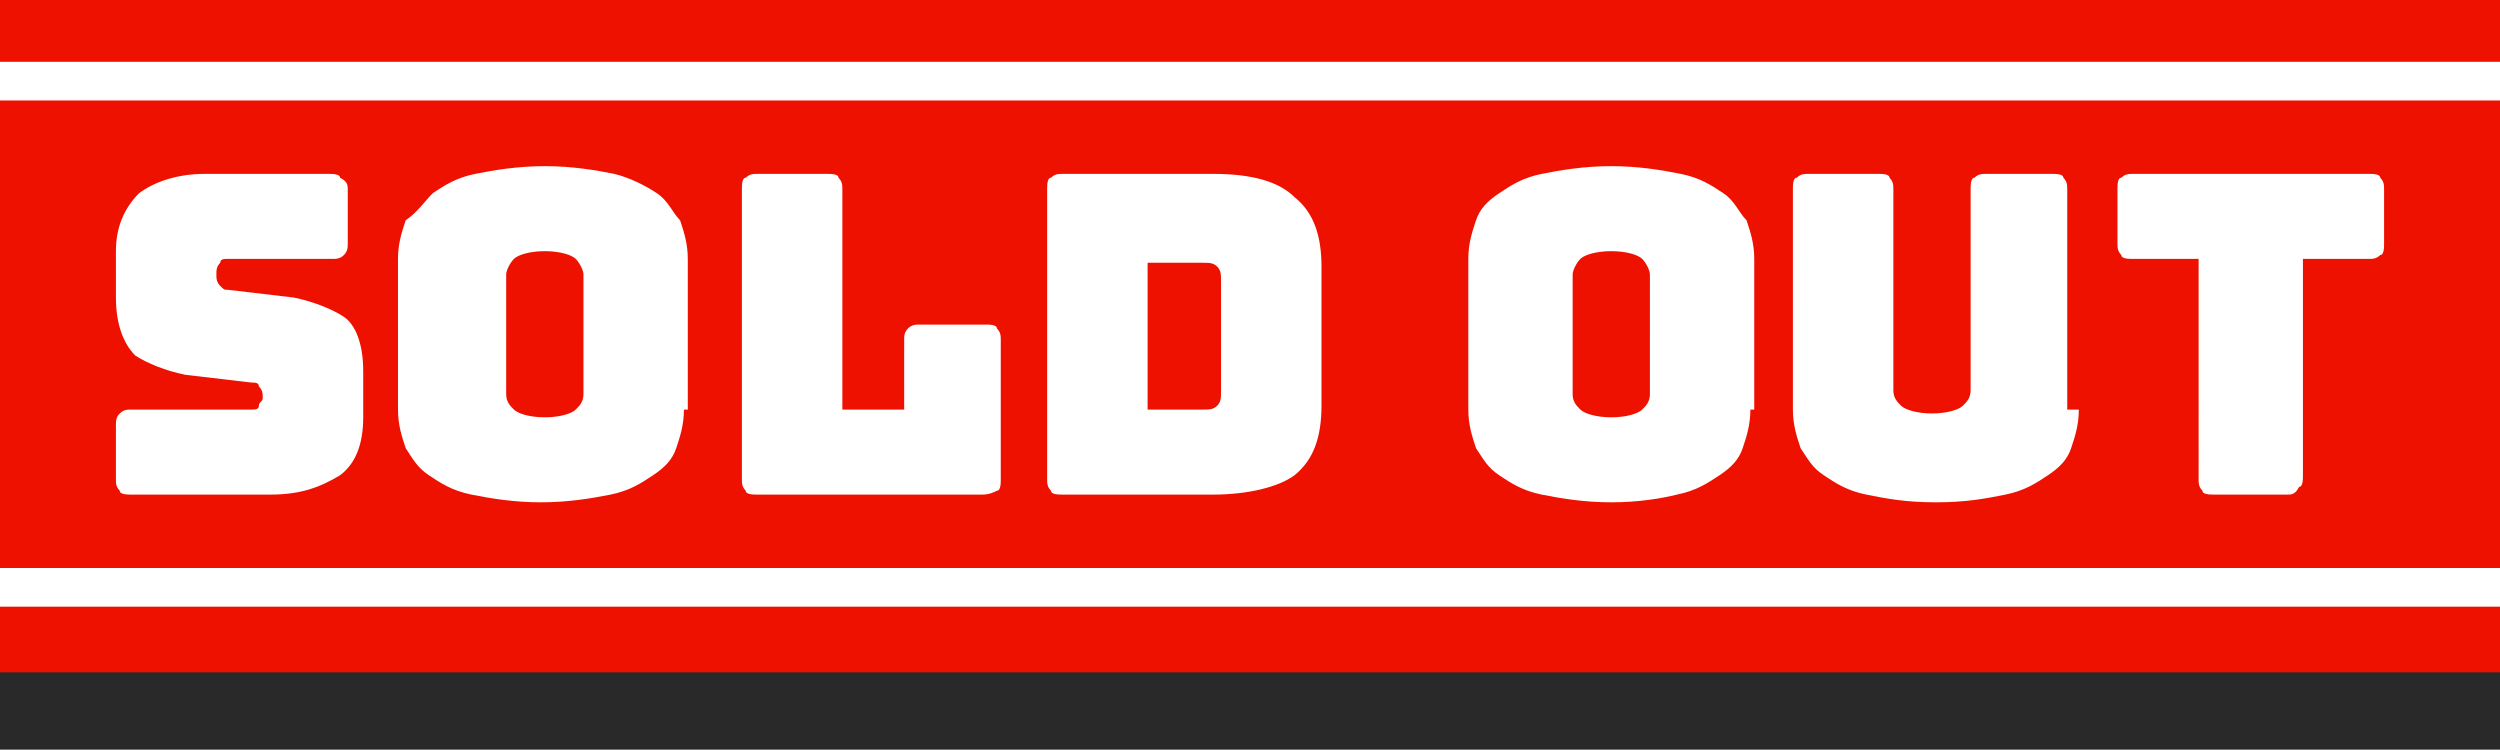 
<svg viewBox="0 0 64.7 19.4" xmlns="http://www.w3.org/2000/svg"><rect x="0" y="0" width="64.7" height="19.4" fill="#333333" stroke="none"/><path d="M-.6 2h65.8v17.4H-.6z" opacity=".2"/><path d="M-.6 0h65.8v17.4H-.6z" fill="#ef1100"/><g fill="#fff"><path d="M-.6 14.7h65.8v1H-.6zm0-13.1h65.8v1H-.6zM7 12.8H3.4c-.1 0-.3 0-.3-.1-.1-.1-.1-.2-.1-.3V11c0-.1 0-.2.1-.3s.2-.1.3-.1h3.1c.1 0 .2 0 .2-.1s.1-.1.1-.2 0-.2-.1-.3c0-.1-.1-.1-.2-.1l-1.7-.2c-.5-.1-1-.3-1.3-.5-.3-.3-.5-.8-.5-1.5V6.5c0-.6.2-1.1.6-1.5.4-.3 1-.5 1.7-.5h3.2c.1 0 .3 0 .3.1.2.1.2.2.2.3v1.4c0 .1 0 .2-.1.3s-.2.1-.3.1H5.9c-.1 0-.2 0-.2.1-.1.1-.1.2-.1.3s0 .2.1.3.1.1.2.1l1.7.2c.5.1 1 .3 1.3.5s.5.7.5 1.4v1.2c0 .7-.2 1.2-.6 1.5-.5.3-1 .5-1.8.5zm10.7-2.2c0 .4-.1.7-.2 1s-.3.5-.6.7-.6.4-1.1.5-1.1.2-1.8.2-1.3-.1-1.8-.2-.8-.3-1.1-.5-.4-.4-.6-.7c-.1-.3-.2-.6-.2-1V6.7c0-.4.1-.7.2-1 .3-.2.5-.5.7-.7.3-.2.6-.4 1.1-.5s1.1-.2 1.8-.2 1.3.1 1.8.2c.4.1.8.3 1.1.5s.4.5.6.7c.1.3.2.6.2 1v3.9zm-4.6-.4c0 .2.1.3.2.4s.4.2.8.2.7-.1.8-.2.2-.2.2-.4V7.1c0-.1-.1-.3-.2-.4s-.4-.2-.8-.2-.7.1-.8.2-.2.3-.2.4zm12.3 2.6h-5.8c-.1 0-.3 0-.3-.1-.1-.1-.1-.2-.1-.3V4.9c0-.1 0-.3.1-.3.1-.1.2-.1.3-.1h1.8c.1 0 .3 0 .3.1.1.1.1.2.1.3v5.7h1.6V8.8c0-.1 0-.2.1-.3s.2-.1.3-.1h1.7c.1 0 .3 0 .3.1.1.1.1.2.1.3v3.6c0 .1 0 .3-.1.3-.2.1-.3.1-.4.1zm6 0h-3.9c-.1 0-.3 0-.3-.1-.1-.1-.1-.2-.1-.3V4.9c0-.1 0-.3.1-.3.1-.1.2-.1.3-.1h3.9c1 0 1.7.2 2.1.6.5.4.7 1 .7 1.8v3.6c0 .8-.2 1.4-.7 1.8-.4.3-1.2.5-2.1.5zm-1.7-6.1v3.9h1.4c.2 0 .3 0 .4-.1s.1-.2.1-.4V7.3c0-.2 0-.3-.1-.4s-.2-.1-.4-.1h-1.4zm15.6 3.9c0 .4-.1.7-.2 1s-.3.5-.6.7-.6.4-1.1.5c-.4.1-1 .2-1.7.2s-1.3-.1-1.8-.2-.8-.3-1.1-.5-.4-.4-.6-.7c-.1-.3-.2-.6-.2-1V6.7c0-.4.1-.7.2-1s.3-.5.6-.7.6-.4 1.1-.5 1.1-.2 1.8-.2 1.3.1 1.8.2.8.3 1.1.5.4.5.6.7c.1.3.2.6.2 1v3.9zm-4.6-.4c0 .2.1.3.2.4s.4.2.8.2.7-.1.8-.2.2-.2.2-.4V7.1c0-.1-.1-.3-.2-.4s-.4-.2-.8-.2-.7.1-.8.2-.2.3-.2.4zm13.1.4c0 .4-.1.7-.2 1s-.3.5-.6.7-.6.4-1.1.5-1 .2-1.8.2-1.3-.1-1.8-.2-.8-.3-1.1-.5-.4-.4-.6-.7c-.1-.3-.2-.6-.2-1V4.9c0-.1 0-.3.1-.3.1-.1.2-.1.3-.1h1.8c.1 0 .3 0 .3.1.1.1.1.2.1.3v5.2c0 .2.1.3.2.4s.4.2.8.2.7-.1.8-.2.2-.2.2-.4V4.9c0-.1 0-.3.1-.3.1-.1.2-.1.3-.1h1.7c.1 0 .3 0 .3.1.1.1.1.2.1.3v5.7zm5.4 2.2h-1.9c-.1 0-.3 0-.3-.1-.1-.1-.1-.2-.1-.3V6.7h-1.7c-.1 0-.3 0-.3-.1-.1-.1-.1-.2-.1-.3V4.9c0-.1 0-.3.1-.3.1-.1.2-.1.3-.1h6.1c.1 0 .3 0 .3.1.1.1.1.2.1.3v1.4c0 .1 0 .3-.1.3-.1.1-.2.1-.3.1h-1.7v5.6c0 .1 0 .3-.1.3-.1.2-.2.2-.3.2z"/></g></svg>
